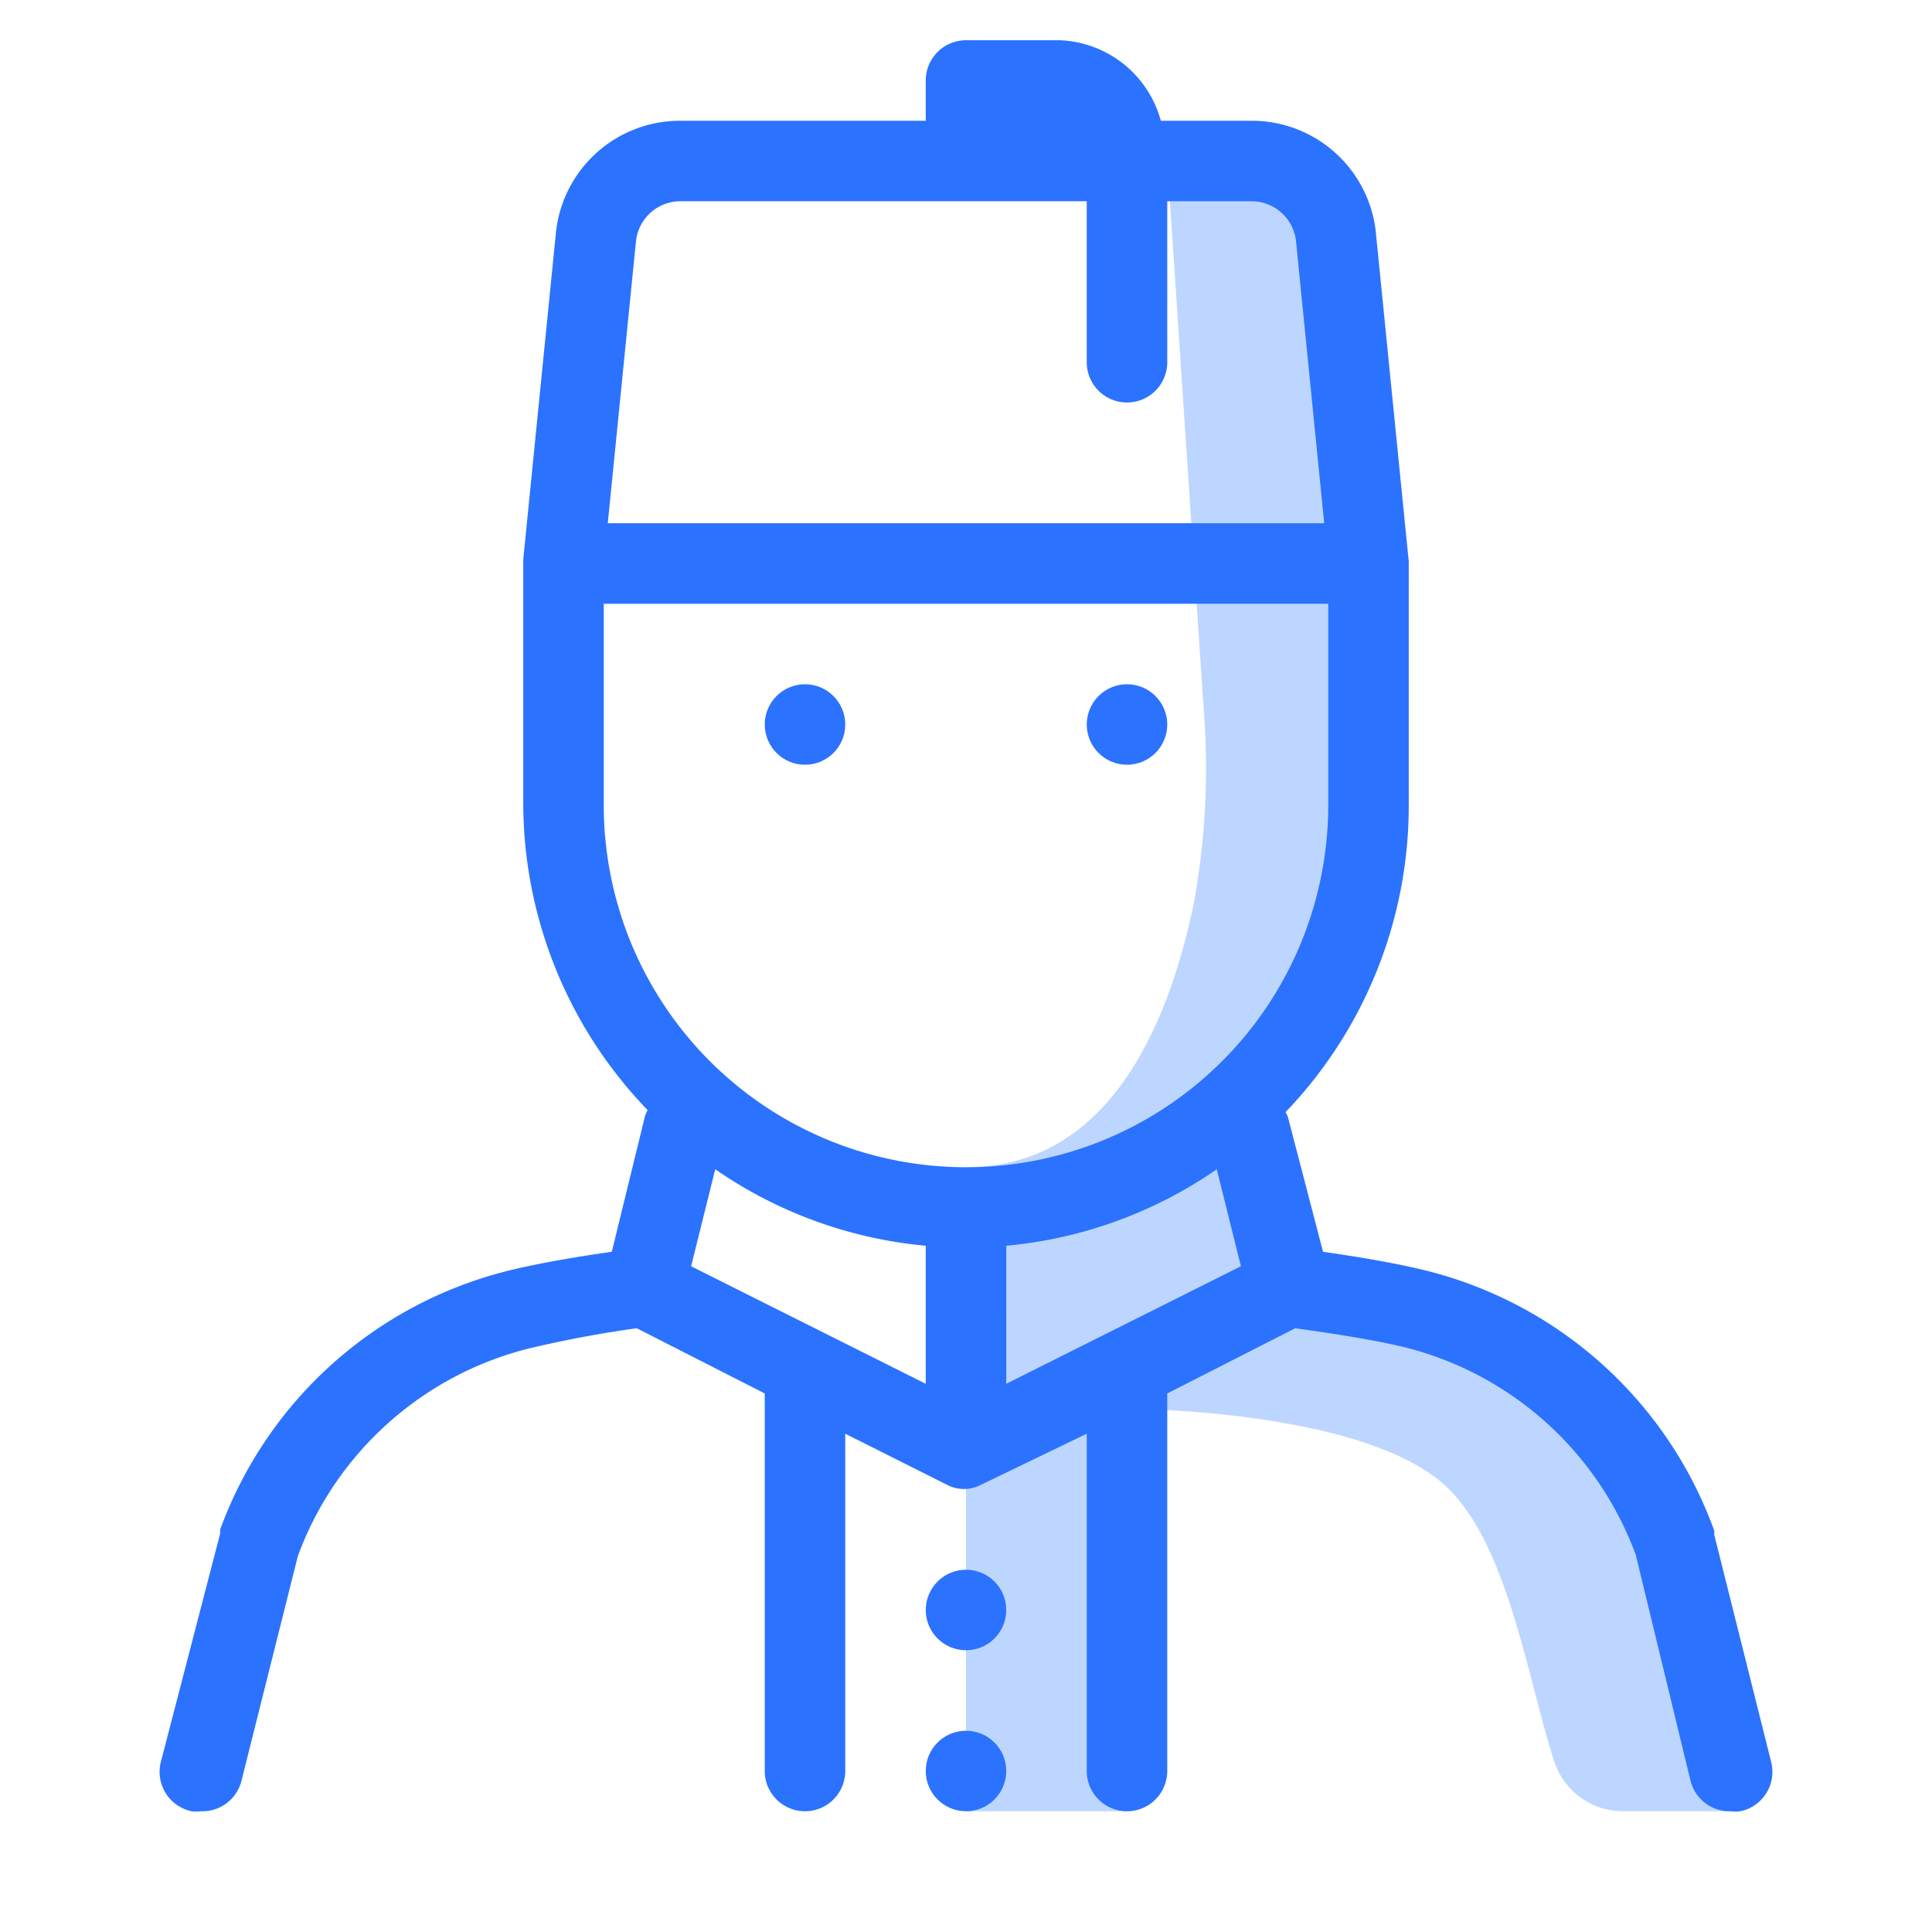 <svg id="Icons" xmlns="http://www.w3.org/2000/svg" viewBox="0 0 48 48"><defs><style>.cls-1{fill:#bdd6ff;}.cls-2{fill:#2b72ff;}</style></defs><title>Muslim Man (Turkish Kopyah)</title><path class="cls-1" d="M41,38c-2-6-9-6-9-6l-1-5a9.42,9.42,0,0,0,3-7c0-.35,0-.67,0-1h0v-.13h0L33,4H29l.91,13.69a18.45,18.45,0,0,1-.26,4.8C29,25.57,27.5,29,24,29V45h4V35s6,0,8,2c1.48,1.48,1.94,4.67,2.62,6.78A1.8,1.8,0,0,0,40.34,45H43S43,44,41,38Z"/><path class="cls-2" d="M4.76,45A1,1,0,0,0,5,45a1,1,0,0,0,1-.76l1.4-5.58a8.25,8.25,0,0,1,5.71-5.15A27.88,27.88,0,0,1,15.82,33L19,34.62V44a1,1,0,0,0,2,0V35.62l2.55,1.28h0a.9.9,0,0,0,.8,0h0L27,35.62V44a1,1,0,0,0,2,0V34.62L32.18,33c.57.08,1.86.26,2.75.48a8.25,8.25,0,0,1,5.71,5.15L42,44.24A1,1,0,0,0,43,45a1,1,0,0,0,.24,0A1,1,0,0,0,44,43.76l-1.41-5.63,0-.1a10.25,10.25,0,0,0-7.11-6.45c-.83-.21-1.91-.38-2.61-.48L32,27.76a.94.94,0,0,0-.06-.13A11,11,0,0,0,35,20V14s0,0,0-.05,0,0,0,0l-.81-8.1A3.1,3.1,0,0,0,31.09,3H28.84a2.71,2.71,0,0,0-2.5-2H24a1,1,0,0,0-1,1V3H16.91a3.1,3.1,0,0,0-3.1,2.8L13,13.9s0,0,0,0,0,0,0,.05v6a11,11,0,0,0,3.09,7.63.94.94,0,0,0-.06.13L15.2,31.1c-.7.1-1.78.27-2.61.48A10.25,10.25,0,0,0,5.47,38l0,.1L4,43.76A1,1,0,0,0,4.76,45ZM23,34.38l-5.83-2.92.6-2.41A10.93,10.93,0,0,0,23,30.95Zm2,0V30.95a10.93,10.93,0,0,0,5.23-1.9l.6,2.41ZM15.8,6a1.11,1.11,0,0,1,1.11-1H27V9a1,1,0,0,0,2,0V5h2.09A1.11,1.11,0,0,1,32.2,6l.7,7H15.1ZM15,20V15H33v5a9,9,0,0,1-18,0Z"/><circle class="cls-2" cx="24" cy="40" r="1"/><circle class="cls-2" cx="20" cy="18" r="1"/><circle class="cls-2" cx="28" cy="18" r="1"/><circle class="cls-2" cx="24" cy="44" r="1"/></svg>